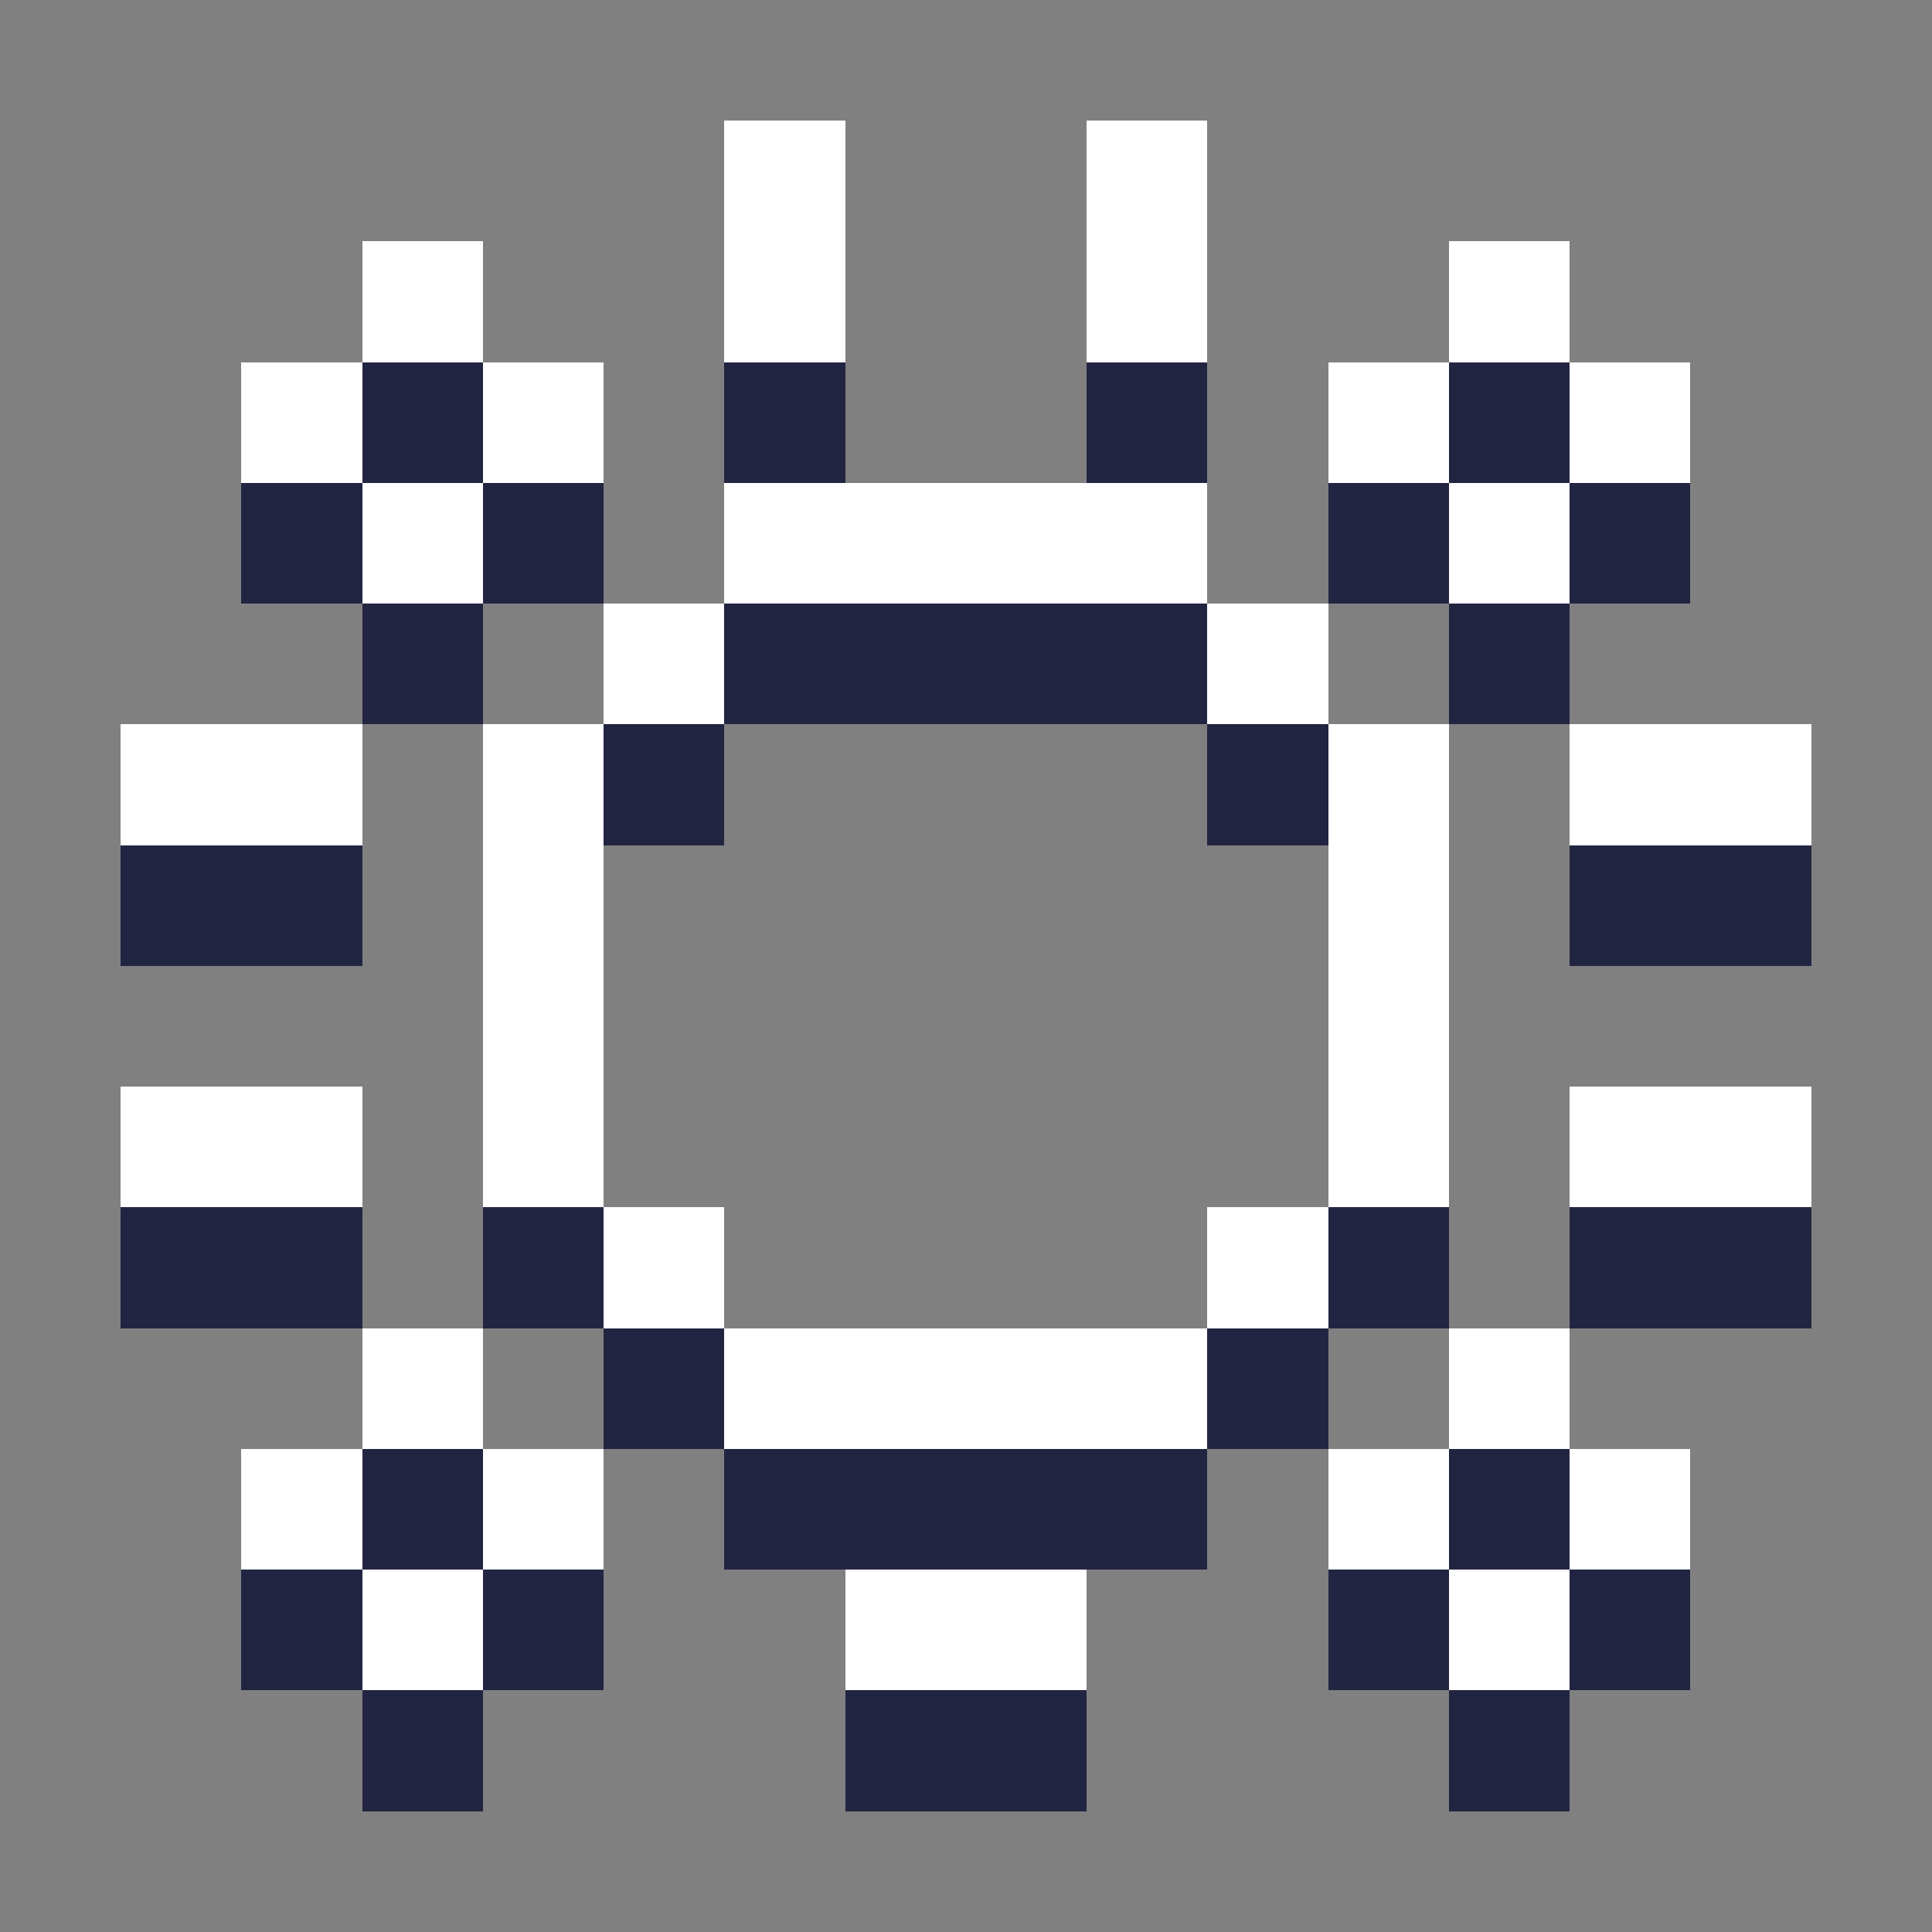<svg xmlns="http://www.w3.org/2000/svg" shape-rendering="crispEdges" viewBox="0 -0.5 16 16"><rect x="0" y="-0.5" width="16" height="16" fill="#808080" stroke="none"/><path stroke="#fff" d="M6 1h1m2 0h1M3 2h1m2 0h1m2 0h1m2 0h1M2 3h1m1 0h1m6 0h1m1 0h1M3 4h1m2 0h4m2 0h1M5 5h1m4 0h1M1 6h2m1 0h1m6 0h1m1 0h2M4 7h1m6 0h1M4 8h1m6 0h1M1 9h2m1 0h1m6 0h1m1 0h2M5 10h1m4 0h1m-8 1h1m2 0h4m2 0h1M2 12h1m1 0h1m6 0h1m1 0h1M3 13h1m3 0h2m3 0h1"/><path stroke="#222542" d="M3 3h1m2 0h1m2 0h1m2 0h1M2 4h1m1 0h1m6 0h1m1 0h1M3 5h1m2 0h4m2 0h1M5 6h1m4 0h1M1 7h2m10 0h2M1 10h2m1 0h1m6 0h1m1 0h2M5 11h1m4 0h1m-8 1h1m2 0h4m2 0h1M2 13h1m1 0h1m6 0h1m1 0h1M3 14h1m3 0h2m3 0h1"/></svg>